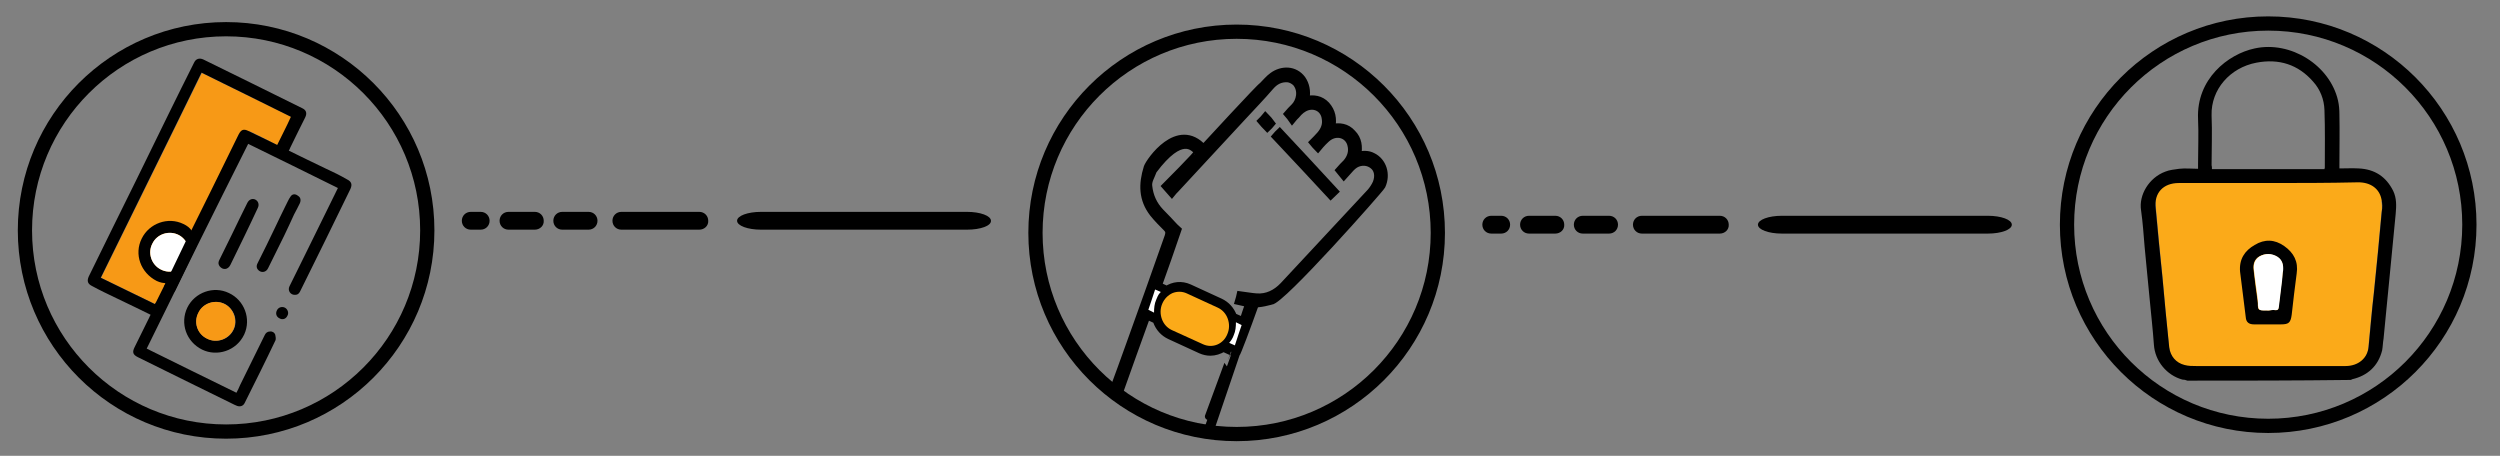 <?xml version="1.0" encoding="utf-8"?>
<!-- Generator: Adobe Illustrator 21.1.0, SVG Export Plug-In . SVG Version: 6.00 Build 0)  -->
<svg version="1.1" id="Layer_1" xmlns="http://www.w3.org/2000/svg" xmlns:xlink="http://www.w3.org/1999/xlink" x="0px" y="0px"
	 viewBox="0 0 702.1 128" style="enable-background:new 0 0 702.1 128;" xml:space="preserve">
<rect x="0" y="0" width="702.1" height="128" fill="#808080" stroke="none"/>
<style type="text/css">
	.st0{stroke:#000000;stroke-width:2;stroke-miterlimit:10;}
	.st1{fill:#FBAA19;}
	.st2{fill:#FFFFFF;}
	.st3{fill:none;stroke:#000000;stroke-width:4;stroke-miterlimit:10;}
	.st4{fill:#F79916;}
</style>
<g>
	<g>
		<g>
			<path class="st0" d="M358.2,38.3c0.4-0.5,0.8-0.8,1.2-1.2c5.2,5.5,10.3,11.1,15.5,16.7c-0.3,0.3-0.8,0.7-1.2,1.1
				C368.6,49.4,363.4,43.8,358.2,38.3z"/>
		</g>
		<g>
			<path class="st0" d="M357.1,34.7c-0.3,0.4-0.8,0.8-1.2,1.2c-0.6-0.6-1.1-1.2-1.7-1.9c0.4-0.4,0.8-0.8,1.2-1.3
				C356,33.3,356.6,34,357.1,34.7z"/>
		</g>
		<path class="st0" d="M385.5,43.9c-1.3-0.7-2.7-0.6-4.2-0.3c0.4-2.4,0.2-4.5-1.5-6.2c-1.6-1.8-3.6-2-5.8-1.6
			c0.5-2.4,0.1-4.5-1.5-6.3c-1.6-1.7-3.6-2-5.8-1.5c0.1-0.2,0.1-0.4,0.1-0.5c0.3-1.9,0-3.7-1.1-5.3c-2.1-2.8-5.7-2.8-8.3-0.9
			c-1,0.7-1.9,1.8-2.9,2.8c-0.2-0.2-16.5,17.5-16.5,17.5c-7.2-8-15.2,3.7-15.8,5.4c-1.5,4.8-1.4,9,1.6,12.9c1.2,1.5,2.5,2.8,3.8,4.1
			c0.7,0.7,0.8,1.3,0.5,2.3c-3.6,10.2-7.2,20.4-10.9,30.6c-0.6,1.7-4.1,11.4-4.8,13.1c0.6,0.2,1.1,0.5,1.8,0.7
			c1.4-4,6.6-18.4,7.9-22l2.6,1.2c0.1,0.1,0.1,0.2,0.1,0.3c0.7,1.9,2,3.3,3.7,4.1l8.7,4l0,0c0.9,0.4,1.8,0.6,2.7,0.6
			c1.3,0,2.5-0.4,3.7-1.1l2.4,1.1l0,0c0.1,0-7.9,21.4-7.8,21.4h1.9l7.1-20.9c0.2,0.1,3.1-7.7,5.1-13.3c0.2-0.5,0.4-0.7,1-0.8
			c1.2-0.1,2.4-0.4,3.6-0.7c2.8,0.1,30.7-31.4,31.2-32.4C389.6,49,388.4,45.3,385.5,43.9z M337.9,96.7L337.9,96.7l-8.7-4
			c-1.3-0.6-2.3-1.7-2.8-3.1c-0.5-1.4-0.5-2.9,0.1-4.3c0.6-1.4,1.6-2.4,2.9-3s2.7-0.5,4,0.1l8.7,4c1.3,0.6,2.3,1.7,2.8,3.1
			c0.5,1.4,0.5,2.9-0.1,4.3C343.6,96.7,340.6,98,337.9,96.7z M386.5,51.4c-0.4,0.9-1,1.8-1.6,2.5c-8.2,8.8-16.3,17.5-24.5,26.3
			c-2.1,2.2-4.6,3.4-7.5,3.2c-1.5-0.1-3-0.4-4.6-0.6c-0.1,0.5-0.3,1.1-0.5,1.8c1,0.2,1.9,0.5,2.9,0.7c-0.7,2-1.2,3.5-1.6,4.8
			l-2.7-1.2l0,0c-0.7-1.9-2-3.3-3.7-4.1l-8.7-4c-2.2-1-4.5-0.7-6.3,0.5l-2.4-1.1c1.8-5,3.6-10.1,5.5-15.7c-0.3-0.3-0.6-0.5-0.9-0.8
			c-1.3-1.4-2.6-2.8-4-4.2c-1.9-2-3-4.4-3.3-7.2c-0.2-1.5,0.7-2.7,1.3-4.4c8-10.7,11.3-6.5,12.5-5.2c0.2,0.3-9.1,9.6-9.1,9.6
			c0.6,0.7,1.2,1.3,1.8,2c0.4-0.5,0.7-0.8,1-1.1c6.3-6.8,12.7-13.7,19-20.5c2.6-2.8,5.2-5.5,7.7-8.4c1.3-1.5,2.8-2.3,4.8-2.2
			c0.9,0.1,1.6,0.5,2.3,1.1c1.9,2.2,1.1,5.3-0.4,6.8c-0.7,0.7-1.4,1.4-1.9,2c0.5,0.6,0.9,1,1.3,1.6c0.4-0.5,0.8-0.9,1.2-1.3
			c0.8-1,1.8-1.9,3.1-2.3c2.4-0.7,4.7,0.7,5,3.3c0.3,1.7-0.3,3.2-1.4,4.5c-0.7,0.8-1.4,1.5-2.1,2.2c0.5,0.6,0.8,1,1.4,1.6
			c0.5-0.6,1-1.2,1.5-1.7c0.6-0.6,1.2-1.2,1.9-1.6c2.5-1.4,5.3-0.2,5.9,2.4c0.5,1.9-0.1,3.6-1.3,5c-0.7,0.7-1.4,1.4-2,2.1
			c0.5,0.6,0.9,1.1,1.3,1.6c0.7-0.8,1.4-1.5,2-2.2c0.3-0.3,0.7-0.7,1.2-1c1.7-1,3.7-0.8,5,0.3C386.9,47.5,387.3,49.4,386.5,51.4z"/>
		<path class="st1" d="M337.9,96.7c2.7,1.2,5.7-0.1,6.8-2.9c0.6-1.4,0.6-2.9,0.1-4.3s-1.5-2.5-2.8-3.1l-8.7-4
			c-1.3-0.6-2.7-0.6-4-0.1c-1.3,0.6-2.3,1.6-2.9,3c-0.6,1.4-0.6,2.9-0.1,4.3c0.5,1.4,1.5,2.5,2.8,3.1L337.9,96.7L337.9,96.7"/>
	</g>
	<path class="st2" d="M345.2,96.3c0.5-0.6,1-1.3,1.3-2.2c0.5-1.1,0.6-2.4,0.6-3.6l1.6,0.8c-0.6,1.7-1.1,3.3-1.9,5.7L345.2,96.3z"/>
	<path class="st0" d="M346.3,99"/>
	<circle class="st3" cx="347.3" cy="65.4" r="56.5"/>
	<path class="st2" d="M326,82c-0.4,0.5-0.6,0.4-1.3,2.2c-0.5,1.1-0.6,2.4-0.6,3.6l-1.6-0.8c0.6-1.7,1.1-3.3,1.9-5.7L326,82z"/>
</g>
<g>
	<path class="st1" d="M670.6,54.9c-0.6-3-3.1-4.8-6.7-4.8c-8.7,0.1-17.3,0.1-25.9,0.1c-2.1,0-4.2,0-6.2,0c-6.6,0-13.1,0-19.7,0
		c-4.6,0-7.2,2.9-6.7,7.3c0.6,6.7,1.2,13.3,1.9,20c0.6,6.7,1.2,13.5,1.9,20.2c0.3,2.6,1.9,4.6,4.4,5.2c1.1,0.3,2.2,0.3,3.4,0.3"/>
	<path class="st1" d="M616.7,103.2c6.6,0,13.2,0,19.8,0c7.4,0,14.7,0,22.1,0c3.6,0,6.2-2.2,6.5-5.4c0.5-5.1,0.9-10.1,1.5-15.2
		c0.8-7.6,1.5-15.2,2.2-22.8c0.2-1.1,0.2-2.3-0.1-3.5"/>
	<g id="_x35_eYWNM_1_">
		<g>
			<path d="M614.3,106.9c-0.5-0.2-0.9-0.3-1.4-0.3c-4.4-1.2-7.7-5.2-8-9.8c-0.3-4.3-0.8-8.6-1.2-12.9c-0.5-4.8-0.9-9.6-1.4-14.5
				c-0.3-3.5-0.5-6.8-1-10.3c-0.7-4.3,2.2-9.2,6.8-10.9c1.2-0.5,2.6-0.6,3.9-0.8c1.7-0.2,3.5,0,5.3,0c0-0.5,0-0.8,0-1.2
				c0-4.3,0.2-8.6,0-12.8c-0.5-11.2,8.4-18.2,15.9-19.8c10.1-2.2,21.1,4.7,23.4,14.6c0.3,1.3,0.4,2.6,0.4,4c0.1,4.7,0,9.4,0,14
				c0,0.3,0,0.7,0,1.1c1.9,0,3.6-0.1,5.4,0c4.5,0.2,7.7,2.3,9.7,6.3c1,2.1,0.9,4.2,0.7,6.5c-0.6,6.2-1.2,12.4-1.8,18.6
				c-0.5,5.4-1.1,10.9-1.6,16.4c-0.2,1.1-0.2,2.2-0.4,3.3c-1.1,4.4-4.1,7.1-8.4,8.1c-0.2,0.1-0.3,0.2-0.5,0.2
				C644.7,106.9,629.5,106.9,614.3,106.9z M637.1,51.4c-2,0-4.1,0-6,0c-6.4,0-12.8,0-19.2,0c-4.4,0-7,2.8-6.5,7.1
				c0.6,6.5,1.2,12.9,1.9,19.4c0.6,6.5,1.2,13.1,1.9,19.6c0.3,2.5,1.9,4.4,4.3,5c1.1,0.3,2.2,0.3,3.3,0.3c6.6,0,13.2,0,19.8,0
				c7.4,0,14.7,0,22.1,0c3.6,0,6.2-2.2,6.5-5.4c0.5-5.1,0.9-10.1,1.5-15.2c0.8-7.6,1.5-15.2,2.2-22.8c0.2-1.1,0.2-2.3-0.1-3.5
				c-0.6-2.9-3-4.7-6.5-4.7C653.8,51.4,645.5,51.4,637.1,51.4z M621.2,47.5c10.6,0,21,0,31.6,0c0-0.2,0.1-0.3,0.1-0.4
				c0-5.4,0.1-10.8-0.1-16.2c-0.1-3-1.2-5.8-3.2-8c-4.2-4.8-9.6-6.5-15.9-5.3c-7.4,1.4-12.8,7.5-12.6,14.8c0.2,4.7,0,9.3,0,14
				C621.2,46.7,621.2,47,621.2,47.5z"/>
			<path d="M637.1,91.1c-1.4,0-2.8,0-4.1,0c-1.4,0-2.2-0.6-2.3-2c-0.5-4.3-1.1-8.6-1.6-12.8c-0.3-3.5,1.3-5.9,4.1-7.5
				c2.8-1.7,5.6-1.6,8.3,0.3c2.7,1.9,4,4.4,3.5,7.7c-0.5,3.9-1,7.8-1.4,11.6c-0.3,2.2-0.8,2.7-3,2.7c-0.6,0-1.2,0-1.7,0
				C638.3,91.1,637.7,91.1,637.1,91.1L637.1,91.1z M637.1,87.2L637.1,87.2c0.6-0.1,1.2-0.2,1.9-0.1s0.9-0.2,0.9-0.9
				c0.3-2.5,0.6-4.9,0.9-7.4c0.2-1,0.2-2,0.3-2.9c0.2-1.6-0.2-2.9-1.6-3.8c-1.6-0.9-3.4-1-5-0.1c-1.4,0.8-1.8,2.2-1.6,3.8
				c0.3,2.9,0.7,5.7,1.1,8.6c0.2,0.9-0.1,2,0.4,2.5C635,87.3,636.2,87.1,637.1,87.2z"/>
			<path class="st2" d="M637.1,87.2c-0.9-0.1-2,0.2-2.6-0.3c-0.5-0.5-0.3-1.6-0.4-2.5c-0.3-2.8-0.8-5.7-1.1-8.6
				c-0.2-1.6,0.2-2.9,1.6-3.8c1.6-0.9,3.4-0.9,5,0.1c1.4,0.9,1.7,2.3,1.6,3.8c-0.2,1-0.2,2-0.3,2.9c-0.3,2.5-0.6,4.9-0.9,7.4
				c-0.1,0.7-0.3,0.9-0.9,0.9C638.4,87,637.8,87.1,637.1,87.2L637.1,87.2z"/>
		</g>
	</g>
	<circle class="st3" cx="637" cy="63.1" r="56.5"/>
</g>
<g>
	<path class="st4" d="M70,36.8c4.8,2.3,2.5,1.2,7.3,3.7c0.2,0.1,0.5,0.2,0.7,0.4c1.3-2.7,2.7-5.3,3.9-8c-8.4-4.2-16.8-8.2-25.2-12.4
		C47.3,39.7,37.9,58.8,28.4,78c2.7,1.3,12.5,6.1,15.2,7.4c0.1-0.2,0.2-0.4,0.3-0.5c2.6-5.1,5.5-9.9,8-15c5.2-10.6,10-21.5,15.2-32.1
		"/>
	<path d="M39.8,67c2.1-4.3,7.4-6.2,11.7-4.1c4.3,2,3.3,5.9,1.2,10.4c-2.2,4.7-4.6,7.5-8.7,5.6C39.5,76.6,37.6,71.4,39.8,67z
		 M45.2,75.7c2.7,1.4,6.1,0.2,7.4-2.5c1.3-2.6,0.1-5.9-2.4-7.2c-2.7-1.4-6.1-0.3-7.4,2.4C41.4,71,42.5,74.3,45.2,75.7z"/>
	<g id="Cay7dE_1_">
		<g>
			<path d="M41.2,97.9c8.4,4.2,16.7,8.2,25.2,12.4c0.4-0.7,0.7-1.4,1-2.1c2.3-4.7,4.6-9.3,6.9-14c0.3-0.7,0.8-1.1,1.5-1.1
				c0.7-0.1,1.3,0.3,1.5,0.9c0.1,0.4,0.2,1.1,0.1,1.5c-2.8,5.9-5.8,11.9-8.7,17.7c-0.4,0.8-1.2,1.1-2.1,0.8
				c-0.2-0.1-0.5-0.2-0.7-0.3c-9.1-4.5-18.2-8.9-27.2-13.4c-1.4-0.7-1.6-1.4-0.9-2.8c1.4-2.8,2.7-5.5,4.1-8.3
				c0.1-0.2,0.2-0.5,0.4-0.8c-0.8-0.4-8.8-4.3-9.7-4.7c-2.3-1.1-4.6-2.2-6.8-3.4c-1.2-0.6-1.4-1.4-0.9-2.6c4.4-9,8.8-17.9,13.2-26.8
				c3.1-6.3,6.2-12.7,9.3-19c2.3-4.7,4.7-9.5,7.1-14.3c0.5-1.1,1.5-1.4,2.6-0.9c9.3,4.6,18.6,9.1,27.8,13.7c1.1,0.5,1.4,1.4,0.8,2.6
				c-1.4,2.8-2.8,5.6-4.2,8.5c-0.1,0.3-0.2,0.5-0.4,0.8c1.2,0.6,9.4,4.6,10.5,5.1c2,0.9,4,1.9,5.9,3c1.2,0.6,1.5,1.4,0.9,2.7
				c-4.6,9.5-9.3,19-14,28.5c-0.3,0.7-0.7,1.2-1.5,1.2c-1.3,0.1-2.2-1.2-1.6-2.4c1.4-2.8,2.8-5.7,4.2-8.5c3.1-6.3,6.2-12.6,9.3-18.9
				c0-0.1,0.1-0.1,0.1-0.2c-8.4-4.2-16.7-8.2-25.2-12.4C60.1,59.5,50.6,78.7,41.2,97.9z M56.6,20.4C47.2,39.7,37.7,58.8,28.3,78
				c2.7,1.3,12.5,6.1,15.2,7.4c0.1-0.2,0.2-0.4,0.3-0.5c2.6-5.1,5-10.1,7.5-15.3C56.6,59,61.8,48.4,67,37.8c0.7-1.4,1.4-1.7,2.8-1
				c4.8,2.3,9.7,4.7,14.5,7.1c0.2,0.1-6.7-3.3-6.5-3.1c1.3-2.7,2.7-5.3,3.9-8C73.4,28.7,65,24.5,56.6,20.4z"/>
			<path d="M52.6,86.4c2.1-4.3,7.4-6.2,11.7-4.1c4.3,2,6.3,7.2,4.3,11.6c-2.2,4.7-7.7,6.3-11.8,4.3C52.3,96,50.5,90.8,52.6,86.4z
				 M58.2,95.1c2.7,1.4,6.1,0.2,7.4-2.5c1.3-2.6,0.1-5.9-2.4-7.2c-2.7-1.4-6.1-0.3-7.4,2.4C54.3,90.5,55.4,93.8,58.2,95.1z"/>
			<path d="M79.8,66.2c-1.5,3-3,6.1-4.5,9.1c-0.5,1.1-1.7,1.4-2.6,0.7c-0.6-0.5-0.8-1.2-0.4-2c1.7-3.4,3.4-6.8,5-10.2
				c0.9-2,1.9-3.9,2.8-5.8c0.5-0.9,0.9-2,1.5-2.8c0.5-0.8,1.4-0.8,2.1-0.2c0.7,0.4,0.9,1.2,0.5,2.1c-0.5,1.1-1.1,2.1-1.6,3.1
				C81.7,62.1,80.8,64.2,79.8,66.2C79.8,66.1,79.8,66.2,79.8,66.2z"/>
			<path d="M68.6,66.4c-1.3,2.7-2.6,5.3-3.9,8c-0.7,1.4-2.1,1.5-3,0.4c-0.5-0.7-0.4-1.3,0-2c1.1-2.3,2.3-4.6,3.4-6.9
				c1.4-3,2.9-5.9,4.3-8.8c0.5-1.1,1.4-1.4,2.2-1.1c0.9,0.4,1.3,1.4,0.8,2.4C71.2,61,69.9,63.7,68.6,66.4z"/>
			<path d="M78.5,89.4c-0.9-0.4-1.2-1.4-0.7-2.3c0.4-0.8,1.4-1.1,2.2-0.7c0.8,0.4,1.2,1.5,0.7,2.3C80.3,89.6,79.3,89.9,78.5,89.4z"
				/>
		</g>
	</g>
	<path class="st4" d="M58.1,95.1c2.7,1.4,6.1,0.2,7.4-2.5c1.3-2.6,0.1-5.9-2.4-7.2c-2.7-1.4-6.1-0.3-7.4,2.4
		C54.3,90.5,55.4,93.8,58.1,95.1z"/>
	<path class="st2" d="M45.2,75.7c2.7,1.4,6.1,0.2,7.4-2.5c1.3-2.6,0.1-5.9-2.4-7.2c-2.7-1.4-6.1-0.3-7.4,2.4
		C41.4,71,42.5,74.4,45.2,75.7z"/>
	<path d="M47,82.4L47,82.4c-0.8-0.4-1.1-1.4-0.8-2.2l5.9-12.3c0.4-0.8,1.4-1.1,2.2-0.8l0,0c0.8,0.4,1.1,1.4,0.8,2.2l-5.9,12.3
		C48.8,82.4,47.8,82.8,47,82.4z"/>
	<g>
		<circle class="st3" cx="63.5" cy="64.7" r="56.5"/>
	</g>
</g>
<path d="M483,65.6h-21.9c-1.4,0-2.5-1.1-2.5-2.5l0,0c0-1.4,1.1-2.5,2.5-2.5H483c1.4,0,2.5,1.1,2.5,2.5l0,0
	C485.6,64.5,484.4,65.6,483,65.6z"/>
<path d="M421.6,65.6h-2.8c-1.4,0-2.5-1.1-2.5-2.5l0,0c0-1.4,1.1-2.5,2.5-2.5h2.8c1.4,0,2.5,1.1,2.5,2.5l0,0
	C424.1,64.5,423,65.6,421.6,65.6z"/>
<path d="M436.8,65.6h-7.4c-1.4,0-2.5-1.1-2.5-2.5l0,0c0-1.4,1.1-2.5,2.5-2.5h7.4c1.4,0,2.5,1.1,2.5,2.5l0,0
	C439.4,64.5,438.2,65.6,436.8,65.6z"/>
<path d="M451.9,65.6h-7.4c-1.4,0-2.5-1.1-2.5-2.5l0,0c0-1.4,1.1-2.5,2.5-2.5h7.4c1.4,0,2.5,1.1,2.5,2.5l0,0
	C454.4,64.5,453.3,65.6,451.9,65.6z"/>
<path d="M558.3,65.6h-57.9c-3.7,0-6.7-1.1-6.7-2.5l0,0c0-1.4,3-2.5,6.7-2.5h57.9c3.7,0,6.7,1.1,6.7,2.5l0,0
	C565,64.5,562,65.6,558.3,65.6z"/>
<path d="M196.4,64.5h-21.9c-1.4,0-2.5-1.1-2.5-2.5l0,0c0-1.4,1.1-2.5,2.5-2.5h21.9c1.4,0,2.5,1.1,2.5,2.5l0,0
	C199,63.4,197.8,64.5,196.4,64.5z"/>
<path d="M135,64.5h-2.8c-1.4,0-2.5-1.1-2.5-2.5l0,0c0-1.4,1.1-2.5,2.5-2.5h2.8c1.4,0,2.5,1.1,2.5,2.5l0,0
	C137.5,63.4,136.4,64.5,135,64.5z"/>
<path d="M150.2,64.5h-7.4c-1.4,0-2.5-1.1-2.5-2.5l0,0c0-1.4,1.1-2.5,2.5-2.5h7.4c1.4,0,2.5,1.1,2.5,2.5l0,0
	C152.8,63.4,151.6,64.5,150.2,64.5z"/>
<path d="M165.3,64.5h-7.4c-1.4,0-2.5-1.1-2.5-2.5l0,0c0-1.4,1.1-2.5,2.5-2.5h7.4c1.4,0,2.5,1.1,2.5,2.5l0,0
	C167.8,63.4,166.7,64.5,165.3,64.5z"/>
<path d="M271.6,64.5h-57.9c-3.7,0-6.7-1.1-6.7-2.5l0,0c0-1.4,3-2.5,6.7-2.5h57.9c3.7,0,6.7,1.1,6.7,2.5l0,0
	C278.4,63.4,275.4,64.5,271.6,64.5z"/>
</svg>
